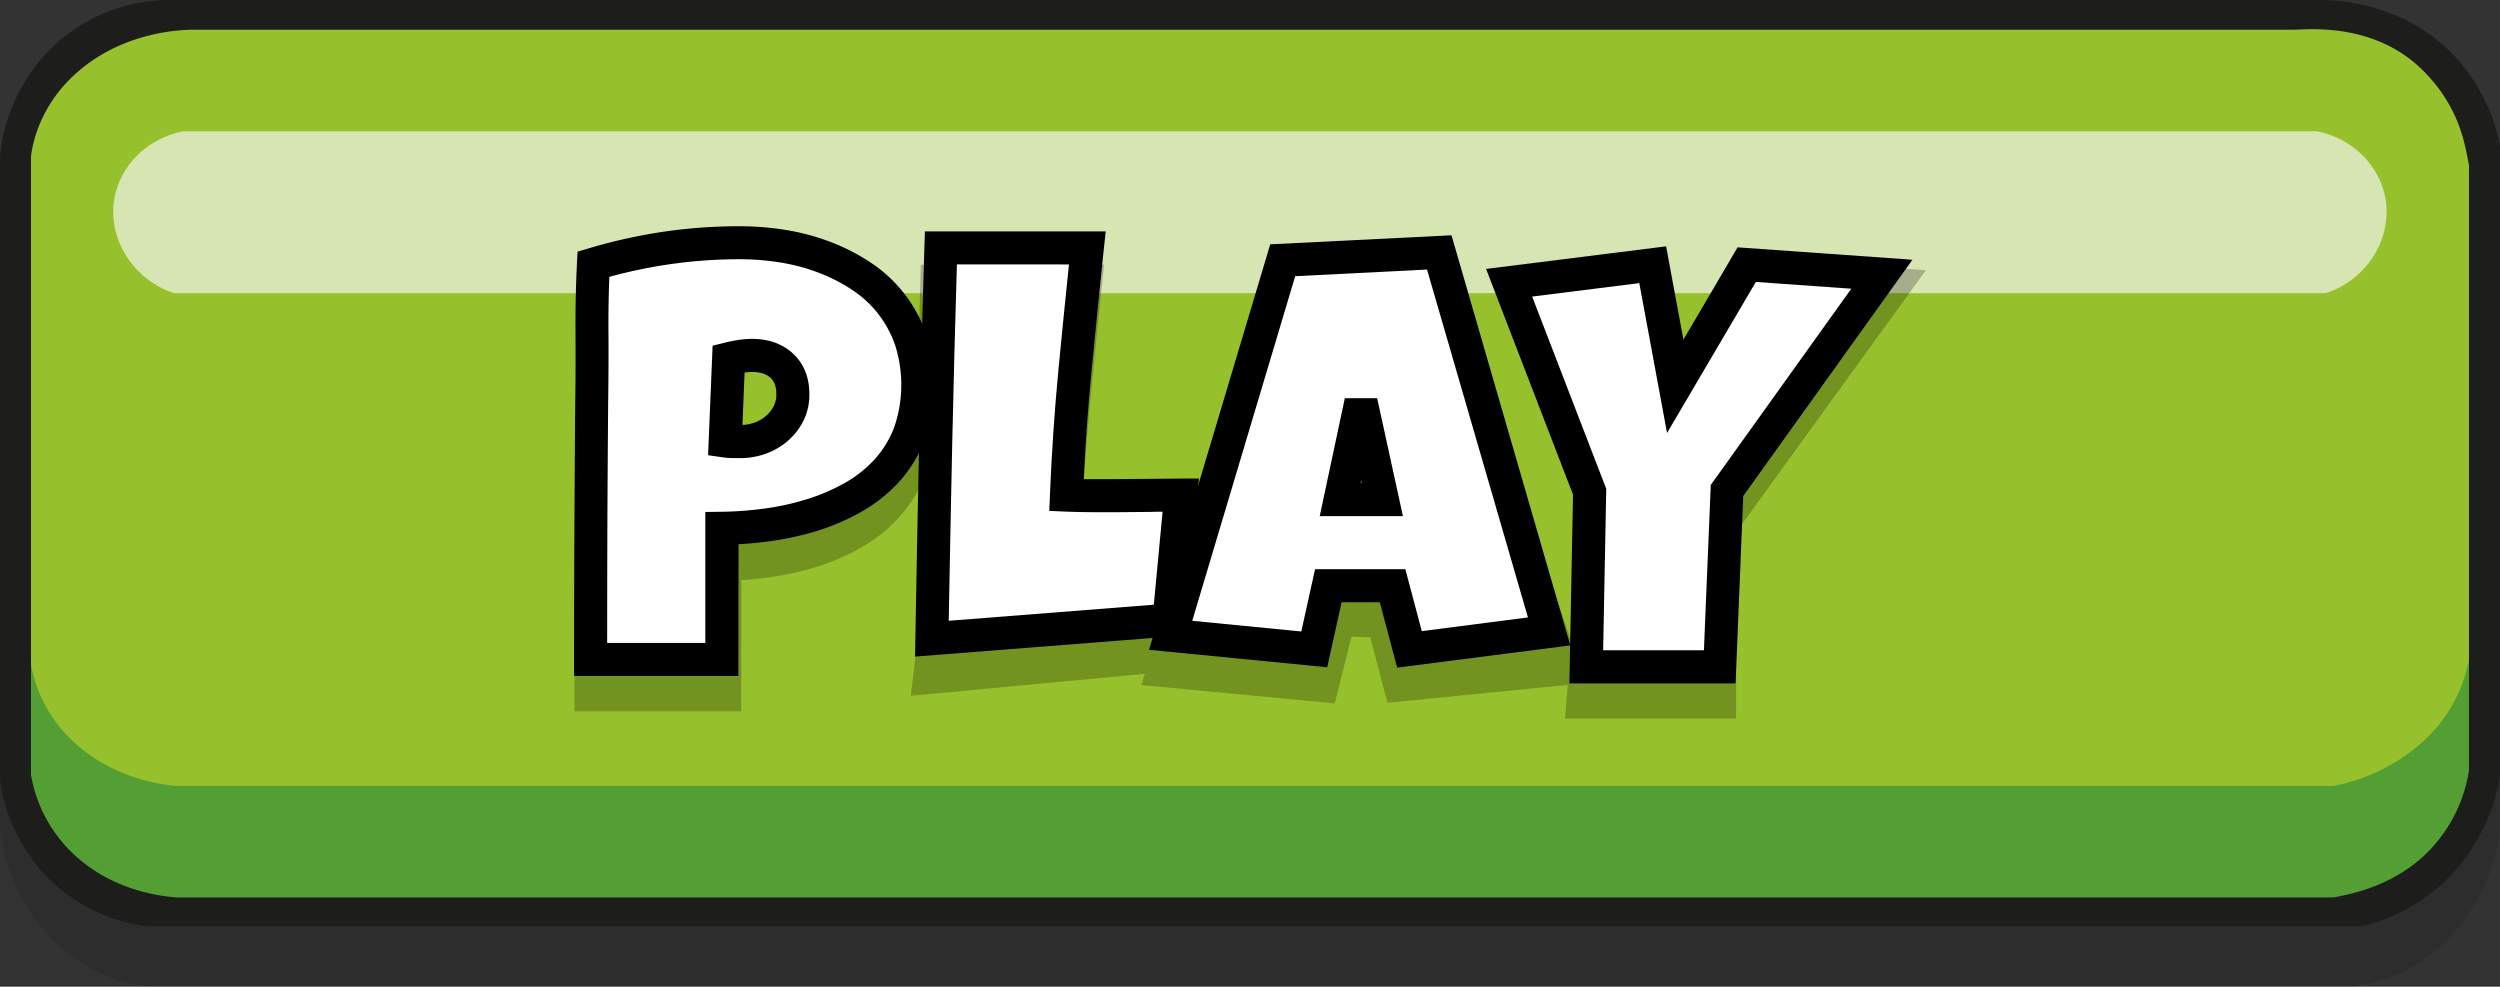 <svg id="Layer_1" data-name="Layer 1" xmlns="http://www.w3.org/2000/svg" viewBox="0 0 830.66 327.84"><rect x="0" y="0" width="830.66" height="327.84" fill="#333333" stroke="none"/><defs><style>.cls-1{opacity:0.24;}.cls-2{opacity:0.47;}.cls-3{fill:#1d1d1b;}.cls-4{fill:#97c12c;}.cls-5{fill:#539f33;}.cls-6{fill:#d7e5b3;stroke:#d7e5b3;stroke-miterlimit:10;}.cls-7{fill:#fff;}</style></defs><g class="cls-1"><path class="cls-2" d="M860.63,609.92H125.68A55.62,55.62,0,0,1,93.24,595,58,58,0,0,1,76.1,561.52v18.82c.66,5,3.46,22,17.14,35.93a53.72,53.72,0,0,0,32.44,16H857.17a53.63,53.63,0,0,0,32.44-16c13.71-13.93,16.51-31,17.14-35.93v-20.5a62.22,62.22,0,0,1-16.07,32.86A60,60,0,0,1,860.63,609.92Z" transform="translate(-76.1 -304.38)"/></g><path class="cls-3" d="M892.78,324.25c-17.19-19.35-41.07-19.85-45.43-19.87H131.13a56.82,56.82,0,0,0-38,16,59,59,0,0,0-17,35.3V563.78a57.9,57.9,0,0,0,17.15,33.51,55.56,55.56,0,0,0,32.43,14.88H860.61a60.05,60.05,0,0,0,30.08-17.23,62.5,62.5,0,0,0,16.07-32.83V352.8A61,61,0,0,0,892.78,324.25Zm3.67,231.2c-.82,5-2.11,19.49-14,31.59-11.3,11.46-25.88,14.15-31,15.27H134.75c-4.57-.44-20.43-1.64-33.1-13.19C88.29,577,87,561.35,86.4,557V362.23c.5-4.36,1.52-20.55,15.3-33.48,15-14.06,34.24-14.42,38.37-14.5H838.52c4.25,0,28.1-1.78,44.87,16.33,9.29,10,11.88,23.29,13.06,29Z" transform="translate(-76.1 -304.38)"/><path class="cls-4" d="M140.07,314.25H838.52c4.25,0,26.56-2.64,42.82,13.72,12.93,13,13.93,26.27,15.11,31.25V525.37a48,48,0,0,1-15.67,26.9c-11.29,10-24.23,13.14-29.33,14.12H134.75c-4.57-.39-19-2.09-31.62-12.2C89.77,543.54,87,530.53,86.4,526.75V356.25c.5-3.82,2.84-17.61,16.62-28.92C118,315,135.94,314.32,140.07,314.25Z" transform="translate(-76.1 -304.38)"/><path class="cls-5" d="M880.78,551.12a61.86,61.86,0,0,1-29.33,14.4H134.75c-4.57-.39-19-2.13-31.62-12.44a46,46,0,0,1-16.73-28v36.74a46.9,46.9,0,0,0,16.71,28.58c12.67,10.39,27.07,11.78,31.64,12.17h716.7c5.1-1,18.56-3.35,29.86-13.67a49.26,49.26,0,0,0,15.14-28.49V523.68A49.17,49.17,0,0,1,880.78,551.12Z" transform="translate(-76.1 -304.38)"/><path class="cls-6" d="M868.18,370.2c-2-10.74-10.89-19.47-22.37-21.71H137c-11.48,2.24-20.39,11-22.37,21.71-2.37,12.91,5.68,26.5,19.34,31.09H848.85C862.5,396.7,870.55,383.11,868.18,370.2Z" transform="translate(-76.1 -304.38)"/><g class="cls-1"><path d="M380.48,443.72a44.53,44.53,0,0,1-2.68,16,39.11,39.11,0,0,1-7.34,12.19,44.42,44.42,0,0,1-10.95,8.84,67.86,67.86,0,0,1-13.44,5.9A88.13,88.13,0,0,1,331.25,490a118.18,118.18,0,0,1-15.05,1.17v43.35h-43q0-21.32.09-42.42t.27-42.61q.19-11.36.1-22.7t.46-22.88a170.17,170.17,0,0,1,23.64-5.31,165.89,165.89,0,0,1,24.39-1.76A87.42,87.42,0,0,1,336.33,398,68.34,68.34,0,0,1,350,401.67a60.78,60.78,0,0,1,12.1,6.28,41.18,41.18,0,0,1,16.07,20.84A44.54,44.54,0,0,1,380.48,443.72Zm-38.65-16.67c-4.64-7.51-16.44-10.63-27.47-5.49V460c1,.07,16.51.86,24.72-11C339.67,448.18,347.6,436.38,341.83,427.05Z" transform="translate(-76.1 -304.38)"/><path d="M466.74,480.19l-3.88,41.3-77.08,7.2c2.75-22,4.38-44.53,2.75-65.93s-1.16-42.6-.48-64.25h48Q434,418.88,432,439.21t-2.77,41c2.9.12,5.76.19,8.59.19h8.59c3.45,0,6.84,0,10.16-.1S463.29,480.19,466.74,480.19Z" transform="translate(-76.1 -304.38)"/><path d="M594.56,526l-52.82,5.22-5.55-21-15.8-.68-5.49,22-51.48-4.92L500.17,402.6l51.36-2.6Zm-61.69-44.27-7-32.38L519,481.68Z" transform="translate(-76.1 -304.38)"/><path d="M704.44,399.58l-57.69,79.67v57.69h-44L608.3,471l-24.73-65.93,38.46-5.5L630.27,449l33-52.19Z" transform="translate(-76.1 -304.38)"/><path d="M380.48,443.72a44.53,44.53,0,0,1-2.68,16,39.11,39.11,0,0,1-7.34,12.19,44.42,44.42,0,0,1-10.95,8.84,67.86,67.86,0,0,1-13.44,5.9A88.13,88.13,0,0,1,331.25,490a118.18,118.18,0,0,1-15.05,1.17v43.35h-43q0-21.32.09-42.42t.27-42.61q.19-11.36.1-22.7t.46-22.88a170.17,170.17,0,0,1,23.64-5.31,165.89,165.89,0,0,1,24.39-1.76A87.42,87.42,0,0,1,336.33,398,68.34,68.34,0,0,1,350,401.67a60.78,60.78,0,0,1,12.1,6.28,41.18,41.18,0,0,1,16.07,20.84A44.54,44.54,0,0,1,380.48,443.72Zm-38.65-16.67c-4.64-7.51-16.44-10.63-27.47-5.49V460c1,.07,16.51.86,24.72-11C339.67,448.18,347.6,436.38,341.83,427.05Z" transform="translate(-76.1 -304.38)"/><path d="M466.74,480.19l-3.88,41.3-77.08,7.2c2.75-22,4.38-44.53,2.75-65.93s-1.16-42.6-.48-64.25h48Q434,418.88,432,439.21t-2.77,41c2.9.12,5.76.19,8.59.19h8.59c3.45,0,6.84,0,10.16-.1S463.29,480.19,466.74,480.19Z" transform="translate(-76.1 -304.38)"/><path d="M594.56,526l-52.82,5.22-5.55-21-15.8-.68-5.49,22-51.48-4.92L500.17,402.6l51.36-2.6Zm-61.69-44.27-7-32.38L519,481.68Z" transform="translate(-76.1 -304.38)"/><path d="M704.44,399.58l-57.69,79.67v57.69h-44L608.3,471l-24.73-65.93,38.46-5.5L630.27,449l33-52.19Z" transform="translate(-76.1 -304.38)"/><path d="M322.38,540.7H267v-6.18q0-21.33.1-42.45t.27-42.63c.13-7.53.16-15.12.1-22.6-.06-7.65.09-15.46.47-23.23l.21-4.37,4.19-1.25a177.57,177.57,0,0,1,24.5-5.5,171.89,171.89,0,0,1,25.3-1.84,94.1,94.1,0,0,1,15.21,1.25,75.39,75.39,0,0,1,14.85,4,67.42,67.42,0,0,1,13.34,6.93A47.44,47.44,0,0,1,384,426.73a54.95,54.95,0,0,1-.38,35.21A45.43,45.43,0,0,1,375.06,476,50.45,50.45,0,0,1,362.6,486.1,74.66,74.66,0,0,1,348,492.54a96,96,0,0,1-15.85,3.59c-3.26.45-6.51.78-9.72,1Zm-43-12.36H310V485.06l6.11-.08a112,112,0,0,0,14.28-1.1,84.34,84.34,0,0,0,13.8-3.11,61.89,61.89,0,0,0,12.22-5.38,38.4,38.4,0,0,0,9.43-7.6A33.31,33.31,0,0,0,372,457.51a42.59,42.59,0,0,0,.26-26.65,34.87,34.87,0,0,0-13.69-17.78,55.09,55.09,0,0,0-10.87-5.64,62.75,62.75,0,0,0-12.4-3.34A82.13,82.13,0,0,0,322.11,403a159.37,159.37,0,0,0-23.47,1.7,162.45,162.45,0,0,0-18.57,3.91c-.23,6.07-.32,12.14-.27,18.11.06,7.58,0,15.27-.09,22.85q-.19,21.41-.28,42.53Q279.36,510.17,279.34,528.34Zm36.39-62.1c-.88,0-1.5,0-1.79-.06l-5.76-.39V417.62l3.57-1.66c13.27-6.19,28.8-2.74,35.34,7.84h0c7.8,12.61-1.81,27.14-2.93,28.75C335.51,465,321,466.24,315.73,466.24Zm4.81-40.38v27.56c4.25-.76,9.89-2.75,13.46-7.91.07-.1,6.23-9.29,2.57-15.21C334.14,426.37,327.68,424,320.54,425.86Z" transform="translate(-76.1 -304.38)"/><path d="M378.7,535.56l.95-7.63c3.24-25.93,4.11-46.49,2.72-64.7-1.66-21.73-1.18-43.1-.5-64.91l.19-6h60.88l-.71,6.82q-2.13,20.36-4.06,40.65c-1.08,11.33-1.91,22.87-2.47,34.38l2.13,0h8.59c3.41,0,6.76,0,10-.1s6.79-.09,10.28-.09h6.79l-5,53.16Zm15.35-130.87c-.56,19.39-.81,38.45.65,57.6,1.31,17.21.71,36.28-1.88,59.54l64.37-6L460,486.41l-3.26,0c-3.35.06-6.78.1-10.27.1h-8.59c-2.89,0-5.87-.07-8.85-.2l-6.16-.26.25-6.16c.55-13.81,1.49-27.71,2.79-41.32q1.62-17,3.36-33.93Z" transform="translate(-76.1 -304.38)"/><path d="M519.6,538.1,455.36,532l40.13-135.31,60.38-3.06,47.06,137.74-65.83,6.51-5.72-21.72-6.22-.26Zm-48.12-17,38.71,3.7,5.43-21.71L541,504.16l5.36,20.34,39.82-3.94-39-114.15-42.32,2.15Zm69-33.22H511.4L519.8,448l12.09,0Z" transform="translate(-76.1 -304.38)"/><path d="M652.94,543.12H596.08L602,471.88,575.08,400l52-7.43L633.7,432,660,390.42l56,3.74-63.06,87.09Zm-43.42-12.37h31.05V477.24L692.88,405l-26.38-1.76L626.84,466l-9.91-59.49-24.87,3.56,22.51,60Z" transform="translate(-76.1 -304.38)"/></g><path d="M381.06,432.21a44.37,44.37,0,0,1-2.72,16.09,39.13,39.13,0,0,1-7.43,12.25,44.68,44.68,0,0,1-11.09,8.89,69.48,69.48,0,0,1-13.61,5.94,91.49,91.49,0,0,1-15,3.37,121.13,121.13,0,0,1-15.25,1.17v43.6H272.35q0-21.43.09-42.66t.28-42.85q.19-11.42.1-22.83t.46-23a174.8,174.8,0,0,1,24-5.34,168.85,168.85,0,0,1,24.7-1.77,90.91,90.91,0,0,1,14.41,1.16,70.82,70.82,0,0,1,13.8,3.7,61.63,61.63,0,0,1,12.25,6.32,41.31,41.31,0,0,1,16.28,20.95A44.53,44.53,0,0,1,381.06,432.21Zm-41.54,3.18q0-6.09-3.7-9.5a13.59,13.59,0,0,0-9.59-3.41,26.22,26.22,0,0,0-4.06.33c-1.41.21-2.73.48-4,.79l-1.12,27.32a18.5,18.5,0,0,0,2.52.19h2.53a19.12,19.12,0,0,0,6.5-1.13,17.39,17.39,0,0,0,5.57-3.23,16.23,16.23,0,0,0,3.88-4.95A13.93,13.93,0,0,0,339.52,435.39Z" transform="translate(-76.1 -304.38)"/><path d="M468.44,468.88l-3.93,41.54-78.78,6.17q.57-32.64,1.27-64.92t1.73-64.93h48.65q-2.16,20.49-4.12,40.93t-2.81,41.21q4.4.19,8.7.19h8.7q5.25,0,10.29-.1T468.44,468.88Z" transform="translate(-76.1 -304.38)"/><path d="M590.8,514.16l-46.4,6L538.79,499H517.46l-4.68,21.15-47.71-4.68L502.3,390.86l52-2.62Zm-55.38-43.78-7.11-32.56-6.92,32.56Z" transform="translate(-76.1 -304.38)"/><path d="M701.38,395.54l-51.45,71.84L647.5,526H603.15l1.13-58.19-26.76-69.42,47.71-6,7.48,40.42,23.77-40.42Z" transform="translate(-76.1 -304.38)"/><path class="cls-7" d="M381.06,432.21a44.37,44.37,0,0,1-2.72,16.09,39.13,39.13,0,0,1-7.43,12.25,44.68,44.68,0,0,1-11.09,8.89,69.48,69.48,0,0,1-13.61,5.94,91.49,91.49,0,0,1-15,3.37,121.13,121.13,0,0,1-15.25,1.17v43.6H272.35q0-21.43.09-42.66t.28-42.85q.19-11.42.1-22.83t.46-23a174.8,174.8,0,0,1,24-5.34,168.85,168.85,0,0,1,24.7-1.77,90.91,90.91,0,0,1,14.41,1.16,70.82,70.82,0,0,1,13.8,3.7,61.63,61.63,0,0,1,12.25,6.32,41.31,41.31,0,0,1,16.28,20.95A44.53,44.53,0,0,1,381.06,432.21Zm-41.54,3.18q0-6.09-3.7-9.5a13.59,13.59,0,0,0-9.59-3.41,26.22,26.22,0,0,0-4.06.33c-1.41.21-2.73.48-4,.79l-1.12,27.32a18.5,18.5,0,0,0,2.52.19h2.53a19.12,19.12,0,0,0,6.5-1.13,17.39,17.39,0,0,0,5.57-3.23,16.23,16.23,0,0,0,3.88-4.95A13.93,13.93,0,0,0,339.52,435.39Z" transform="translate(-76.1 -304.38)"/><path class="cls-7" d="M468.44,468.88l-3.93,41.54-78.78,6.17q.57-32.64,1.27-64.92t1.73-64.93h48.65q-2.16,20.49-4.12,40.93t-2.81,41.21q4.4.19,8.7.19h8.7q5.25,0,10.29-.1T468.44,468.88Z" transform="translate(-76.1 -304.38)"/><path class="cls-7" d="M590.8,514.16l-46.4,6L538.79,499H517.46l-4.68,21.15-47.71-4.68L502.3,390.86l52-2.62Zm-55.38-43.78-7.11-32.56-6.92,32.56Z" transform="translate(-76.1 -304.38)"/><path class="cls-7" d="M701.38,395.54l-51.45,71.84L647.5,526H603.15l1.13-58.19-26.76-69.42,47.71-6,7.48,40.42,23.77-40.42Z" transform="translate(-76.1 -304.38)"/><path d="M321.44,529H266.85v-5.49q0-21.45.1-42.69t.28-42.87c.12-7.55.15-15.19.09-22.74s.1-15.49.48-23.32L268,388l3.73-1.11a180.41,180.41,0,0,1,24.71-5.5,174.52,174.52,0,0,1,25.5-1.84,96.31,96.31,0,0,1,15.29,1.24,75.66,75.66,0,0,1,14.88,4,67.33,67.33,0,0,1,13.35,6.88,46.94,46.94,0,0,1,18.4,23.68,54.28,54.28,0,0,1-.38,34.93,44.94,44.94,0,0,1-8.48,14,50.57,50.57,0,0,1-12.44,10,75.43,75.43,0,0,1-14.68,6.41A96.83,96.83,0,0,1,332,484.19c-3.54.49-7.05.84-10.51,1Zm-43.6-11h32.61V474.49l5.43-.07a116.33,116.33,0,0,0,14.56-1.11,85.58,85.58,0,0,0,14.11-3.17,64.1,64.1,0,0,0,12.54-5.46,39.89,39.89,0,0,0,9.74-7.81,33.92,33.92,0,0,0,6.39-10.55A43.43,43.43,0,0,0,373.5,419a36,36,0,0,0-14.16-18.24,56.88,56.88,0,0,0-11.17-5.75,64.78,64.78,0,0,0-12.71-3.4,84.74,84.74,0,0,0-13.53-1.1A163.63,163.63,0,0,0,298,392.27a167,167,0,0,0-19.44,4.1c-.24,6.31-.34,12.61-.29,18.76.06,7.64,0,15.37-.1,23q-.18,21.52-.27,42.78Q277.85,499.38,277.84,518Zm44.28-61.42h-2.53a23.64,23.64,0,0,1-3.3-.24l-4.92-.71,1.5-36.38,4-1c1.39-.35,2.89-.65,4.46-.89,7.35-1.14,13.69.28,18.23,4.47,3.63,3.36,5.46,7.91,5.46,13.54a19.41,19.41,0,0,1-2,8.89,21.73,21.73,0,0,1-5.19,6.63,22.9,22.9,0,0,1-7.31,4.24A24.61,24.61,0,0,1,322.12,456.6Zm1.38-28.44-.71,17.44a13.93,13.93,0,0,0,4-.79,11.78,11.78,0,0,0,3.82-2.21,10.62,10.62,0,0,0,2.58-3.3,8.38,8.38,0,0,0,.86-3.91c0-3.3-1.11-4.7-1.94-5.46C330.18,428.16,327.19,427.66,323.5,428.16Z" transform="translate(-76.1 -304.38)"/><path d="M380.14,522.54l.1-6q.57-32.67,1.26-64.95c.47-21.48,1.05-43.34,1.74-65l.17-5.32h60.07l-.64,6.07c-1.41,13.45-2.8,27.2-4.11,40.88-1.12,11.65-2,23.51-2.54,35.35,1,0,2,0,3,0h8.7q5.19,0,10.19-.09t10.39-.09h6l-4.93,52.14Zm13.91-130.3c-.61,19.86-1.13,39.86-1.56,59.55q-.63,29.26-1.16,58.85l68.14-5.34,2.92-30.89c-1.39,0-2.77,0-4.15.06q-5.1.09-10.39.09h-8.7c-2.93,0-5.94-.06-8.93-.19l-5.48-.24.22-5.47c.57-13.88,1.52-27.84,2.83-41.52,1.12-11.65,2.29-23.37,3.49-34.9Z" transform="translate(-76.1 -304.38)"/><path d="M540.33,526.21l-5.77-21.71H521.87l-4.78,21.59-59.2-5.8,40.26-134.73,60.23-3,39.48,136.26Zm-68.09-15.56,36.23,3.55,4.58-20.69h30l5.46,20.57,35.27-4.55L550.25,393.94l-43.8,2.21Zm70-34.78H514.6l8.34-39.19,10.74,0Zm-14.07-11h.43l-.22-1Z" transform="translate(-76.1 -304.38)"/><path d="M652.77,531.44H597.55l1.21-62.71-28.89-75,59.82-7.5,5.75,31,18-30.67,58.1,4.12-56.22,78.5Zm-44-11h33.48l2.28-54.93,46.69-65.2-31.71-2.25L630,448.24l-9.22-49.79-35.6,4.47,24.62,63.87Z" transform="translate(-76.1 -304.38)"/></svg>